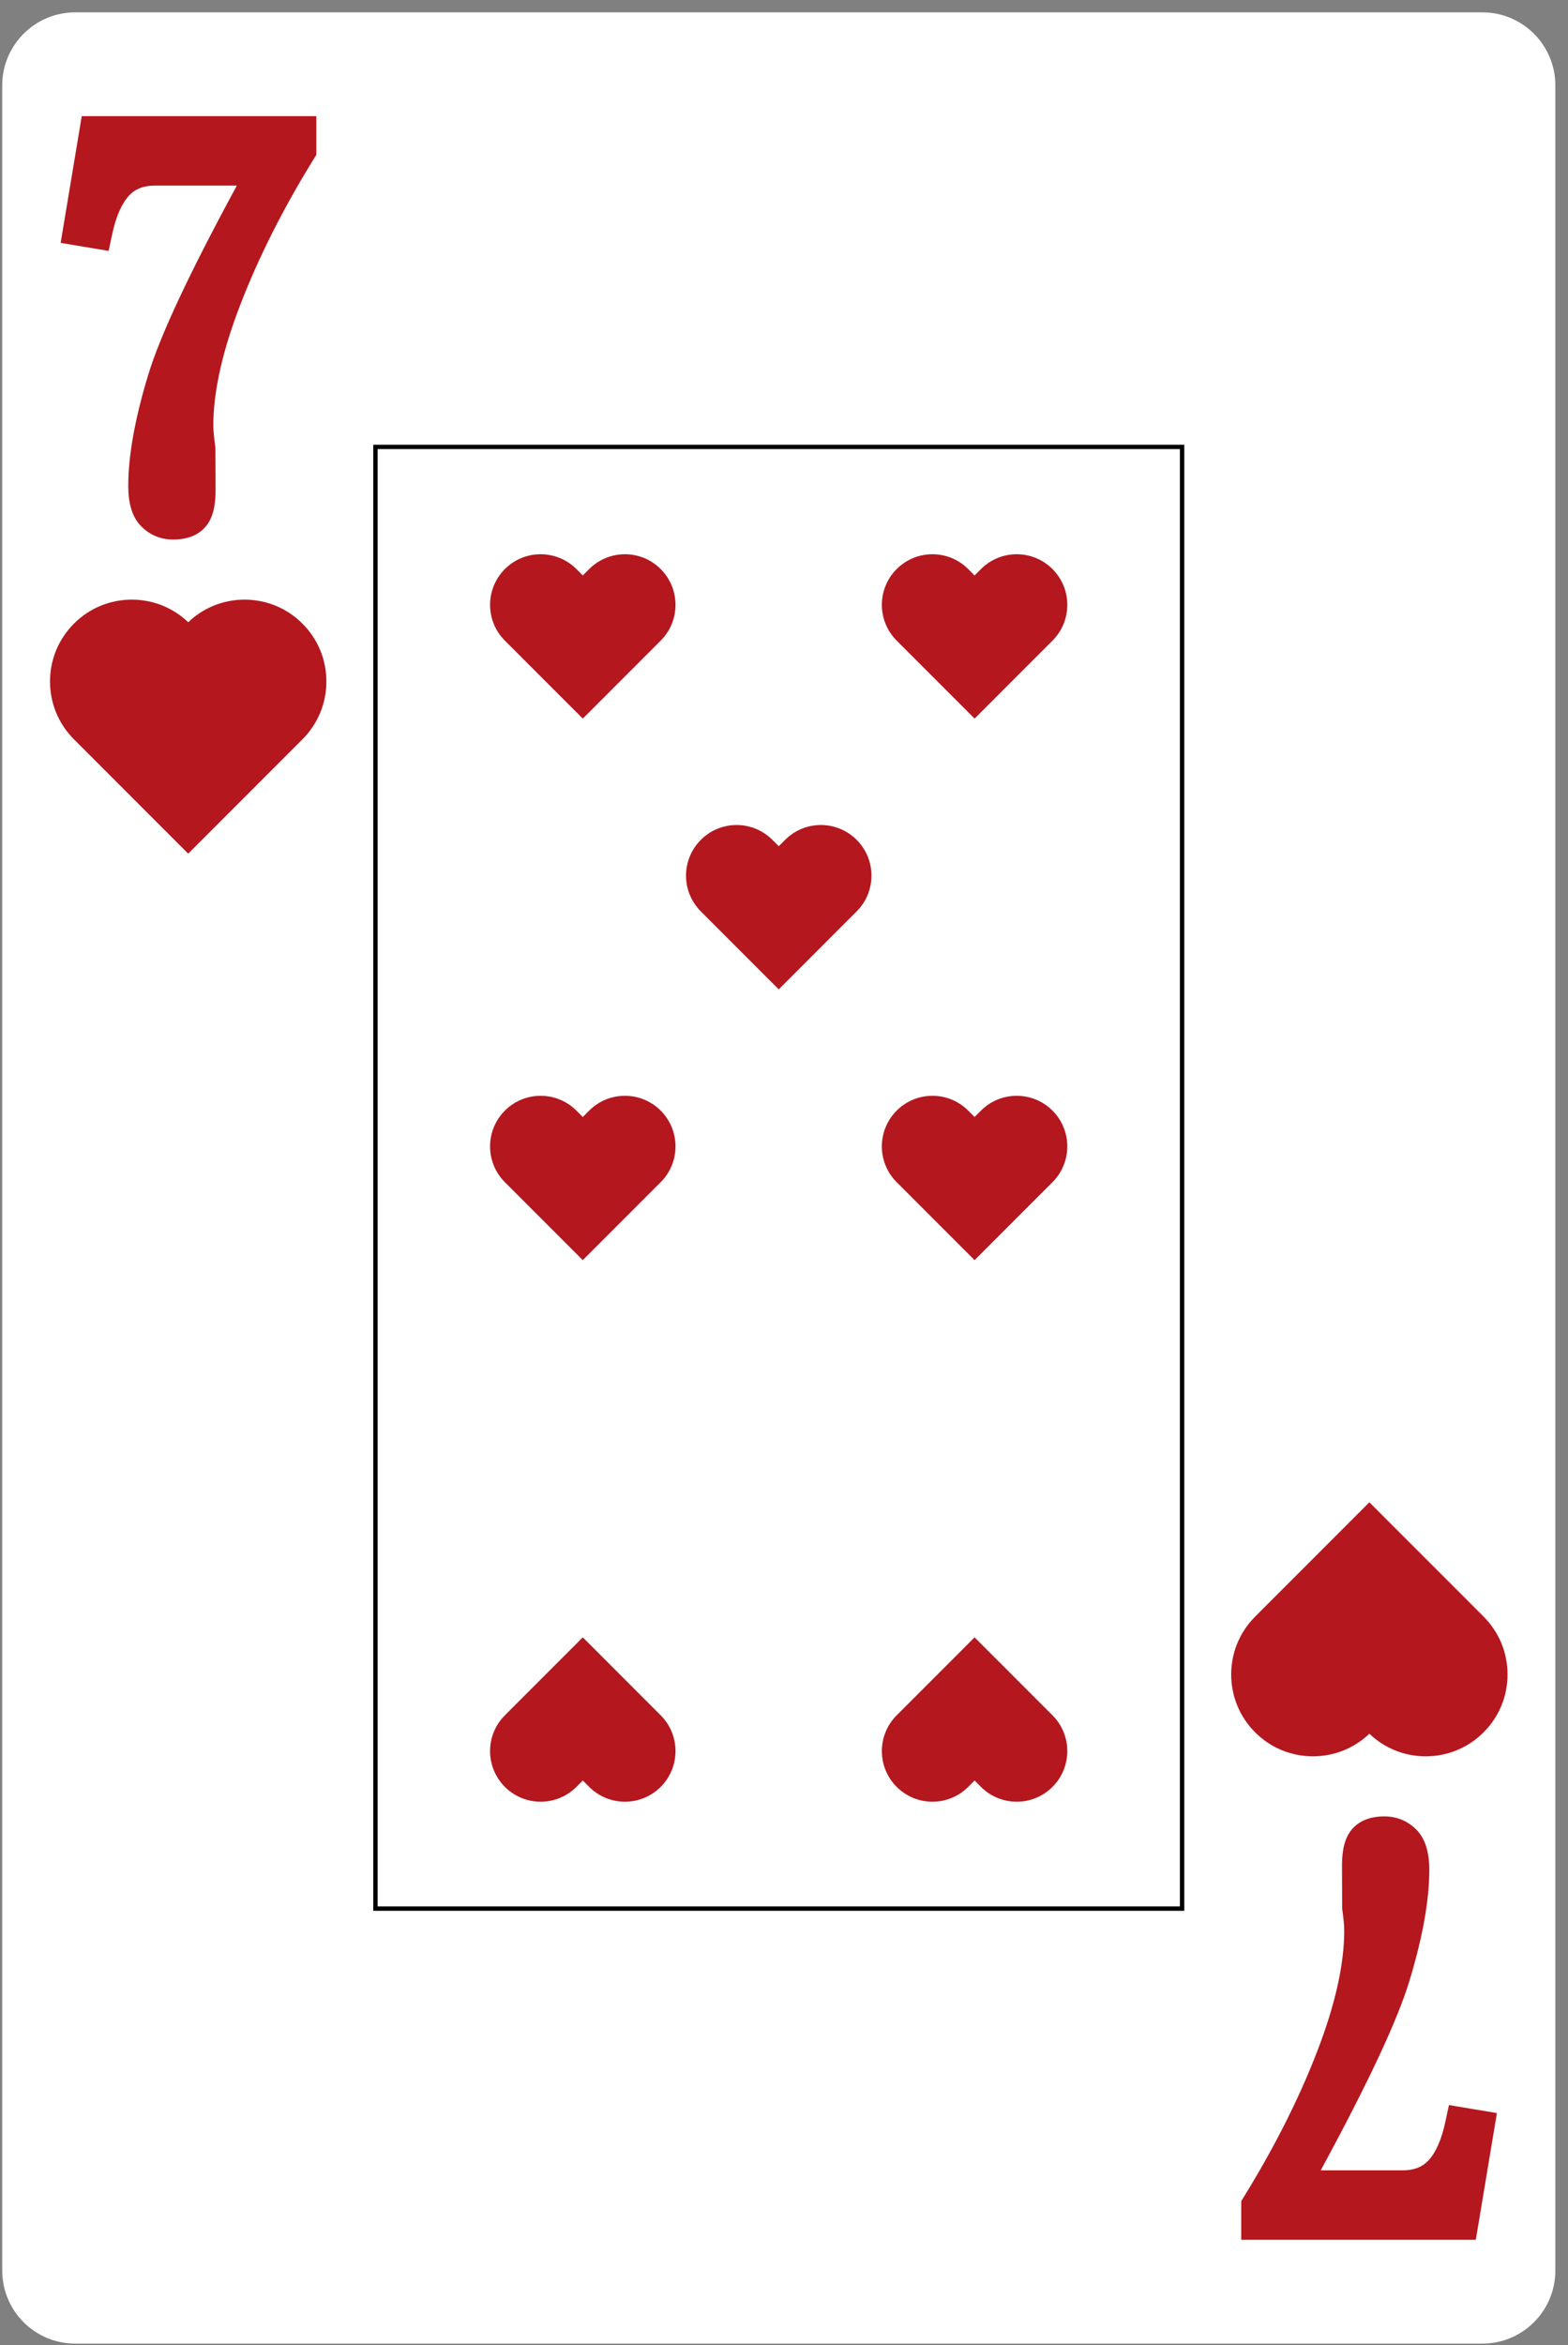 <?xml version="1.0" encoding="UTF-8"?>
<!-- Generated by Pixelmator Pro 3.7 -->
<svg width="360" height="538" viewBox="0 0 360 538" xmlns="http://www.w3.org/2000/svg">
    <rect x="0" y="0" width="360" height="538" fill="#808080" stroke="none"/>
    <g id="g326-copy">
        <path id="path27825" fill="#ffffff" stroke="none" d="M 340.33 2.831 L 17.273 2.831 C 8.015 2.831 0.51 10.335 0.51 19.592 L 0.51 520.904 C 0.51 530.161 8.015 537.665 17.273 537.665 L 340.33 537.665 C 349.589 537.665 357.093 530.161 357.093 520.904 L 357.093 19.592 C 357.093 10.335 349.589 2.831 340.33 2.831 Z"/>
        <path id="path27826" fill="#b4171e" stroke="none" d="M 25.761 53.72 C 26.627 49.673 27.93 46.697 29.631 44.866 C 31.084 43.308 32.989 42.579 35.618 42.579 L 54.376 42.579 C 43.424 62.766 36.742 77.039 33.995 86.097 C 30.981 96.035 29.448 104.562 29.448 111.446 C 29.448 115.713 30.435 118.77 32.449 120.771 C 34.408 122.742 36.925 123.782 39.73 123.782 C 43.054 123.782 45.587 122.764 47.269 120.753 C 48.787 118.915 49.494 116.287 49.494 112.476 L 49.451 102.641 C 49.147 100.494 48.979 98.803 48.979 97.57 C 48.979 89.877 51.046 80.605 55.133 70.01 C 59.308 59.154 64.987 47.886 72.008 36.518 L 72.622 35.525 L 72.622 26.646 L 18.769 26.646 L 13.924 55.722 L 24.935 57.559 L 25.761 53.72 Z"/>
        <path id="path27827" fill="#b4171e" stroke="none" d="M 331.842 486.776 C 330.976 490.823 329.672 493.799 327.972 495.63 C 326.519 497.188 324.614 497.917 321.985 497.917 L 303.227 497.917 C 314.179 477.727 320.861 463.457 323.608 454.398 C 326.621 444.461 328.155 435.934 328.155 429.047 C 328.155 424.783 327.168 421.726 325.154 419.725 C 323.195 417.754 320.679 416.714 317.873 416.714 C 314.549 416.714 312.016 417.732 310.334 419.743 C 308.816 421.581 308.108 424.209 308.108 428.02 L 308.152 437.854 C 308.456 440.002 308.624 441.693 308.624 442.925 C 308.624 450.618 306.556 459.888 302.469 470.483 C 298.295 481.342 292.615 492.61 285.595 503.975 L 284.981 504.971 L 284.981 513.847 L 338.834 513.847 L 343.679 484.774 L 332.667 482.937 L 331.842 486.776 Z"/>
        <path id="path27828" fill="#000000" stroke="none" d="M 271.905 438.37 L 271.905 102.024 L 85.698 102.024 L 85.698 438.37 L 271.905 438.37 Z M 86.707 103.023 L 270.896 103.023 L 270.893 437.37 L 86.707 437.37 L 86.707 103.023 Z"/>
        <path id="path27829" fill="#b4171e" stroke="none" d="M 56.158 137.567 C 51.294 137.567 46.716 139.404 43.21 142.749 C 39.702 139.404 35.124 137.567 30.261 137.567 C 25.246 137.567 20.532 139.522 16.984 143.066 C 13.44 146.61 11.484 151.327 11.484 156.342 C 11.484 161.357 13.44 166.071 16.984 169.618 L 43.21 195.842 L 69.432 169.618 C 72.979 166.071 74.931 161.357 74.931 156.342 C 74.931 151.327 72.979 146.61 69.432 143.066 C 65.887 139.522 61.173 137.567 56.158 137.567 Z"/>
        <path id="path27830" fill="#b4171e" stroke="none" d="M 301.445 402.929 C 306.308 402.929 310.886 401.092 314.394 397.747 C 317.9 401.092 322.478 402.929 327.342 402.929 C 332.357 402.929 337.072 400.974 340.619 397.427 C 344.163 393.886 346.118 389.169 346.118 384.154 C 346.118 379.139 344.163 374.425 340.619 370.878 L 314.394 344.654 L 288.171 370.878 C 284.624 374.425 282.671 379.139 282.671 384.154 C 282.671 389.169 284.624 393.886 288.171 397.427 C 291.715 400.974 296.43 402.929 301.445 402.929 Z"/>
        <path id="path27831" fill="#b4171e" stroke="none" d="M 135.269 130.553 L 133.804 132.018 L 132.339 130.553 C 127.804 126.019 120.452 126.019 115.918 130.553 C 111.383 135.087 111.383 142.439 115.918 146.973 L 133.804 164.854 L 151.69 146.973 C 156.224 142.439 156.224 135.087 151.69 130.553 C 147.152 126.019 139.803 126.019 135.269 130.553 Z"/>
        <path id="path27832" fill="#b4171e" stroke="none" d="M 151.69 254.796 C 147.152 250.262 139.803 250.262 135.269 254.796 L 133.804 256.261 L 132.339 254.796 C 127.804 250.262 120.452 250.262 115.918 254.796 C 111.383 259.33 111.383 266.682 115.918 271.216 L 133.804 289.101 L 151.69 271.216 C 156.224 266.682 156.224 259.33 151.69 254.796 L 151.69 254.796 Z"/>
        <path id="path27833" fill="#b4171e" stroke="none" d="M 241.642 254.796 C 237.107 250.262 229.755 250.262 225.221 254.796 L 223.756 256.261 L 222.291 254.796 C 217.757 250.262 210.404 250.262 205.869 254.796 C 201.335 259.33 201.335 266.682 205.869 271.216 L 223.756 289.101 L 241.642 271.216 C 246.176 266.682 246.176 259.33 241.642 254.796 L 241.642 254.796 Z"/>
        <path id="path27834" fill="#b4171e" stroke="none" d="M 133.804 375.638 L 115.918 393.523 C 111.383 398.057 111.383 405.409 115.918 409.943 C 120.452 414.477 127.804 414.477 132.339 409.943 L 133.804 408.478 L 135.269 409.943 C 139.803 414.477 147.152 414.477 151.69 409.943 L 151.69 409.943 C 156.224 405.409 156.224 398.057 151.69 393.523 L 133.804 375.638 Z"/>
        <path id="path27835" fill="#b4171e" stroke="none" d="M 225.221 130.553 L 223.756 132.018 L 222.291 130.553 C 217.757 126.019 210.404 126.019 205.869 130.553 C 201.335 135.087 201.335 142.439 205.869 146.973 L 223.756 164.854 L 241.642 146.973 C 246.176 142.439 246.176 135.087 241.642 130.553 C 237.107 126.019 229.755 126.019 225.221 130.553 Z"/>
        <path id="path27836" fill="#b4171e" stroke="none" d="M 180.259 192.673 L 178.794 194.138 L 177.329 192.673 C 172.794 188.139 165.442 188.139 160.908 192.673 C 156.373 197.207 156.373 204.559 160.908 209.093 L 178.794 226.978 L 196.68 209.093 C 201.214 204.559 201.214 197.207 196.68 192.673 C 192.145 188.139 184.793 188.139 180.259 192.673 Z"/>
        <path id="path27837" fill="#b4171e" stroke="none" d="M 223.756 375.638 L 205.869 393.523 C 201.335 398.057 201.335 405.409 205.869 409.943 C 210.404 414.477 217.757 414.477 222.291 409.943 L 223.756 408.478 L 225.221 409.943 C 229.755 414.477 237.107 414.477 241.642 409.943 L 241.642 409.943 C 246.176 405.409 246.176 398.057 241.642 393.523 L 223.756 375.638 Z"/>
    </g>
</svg>
